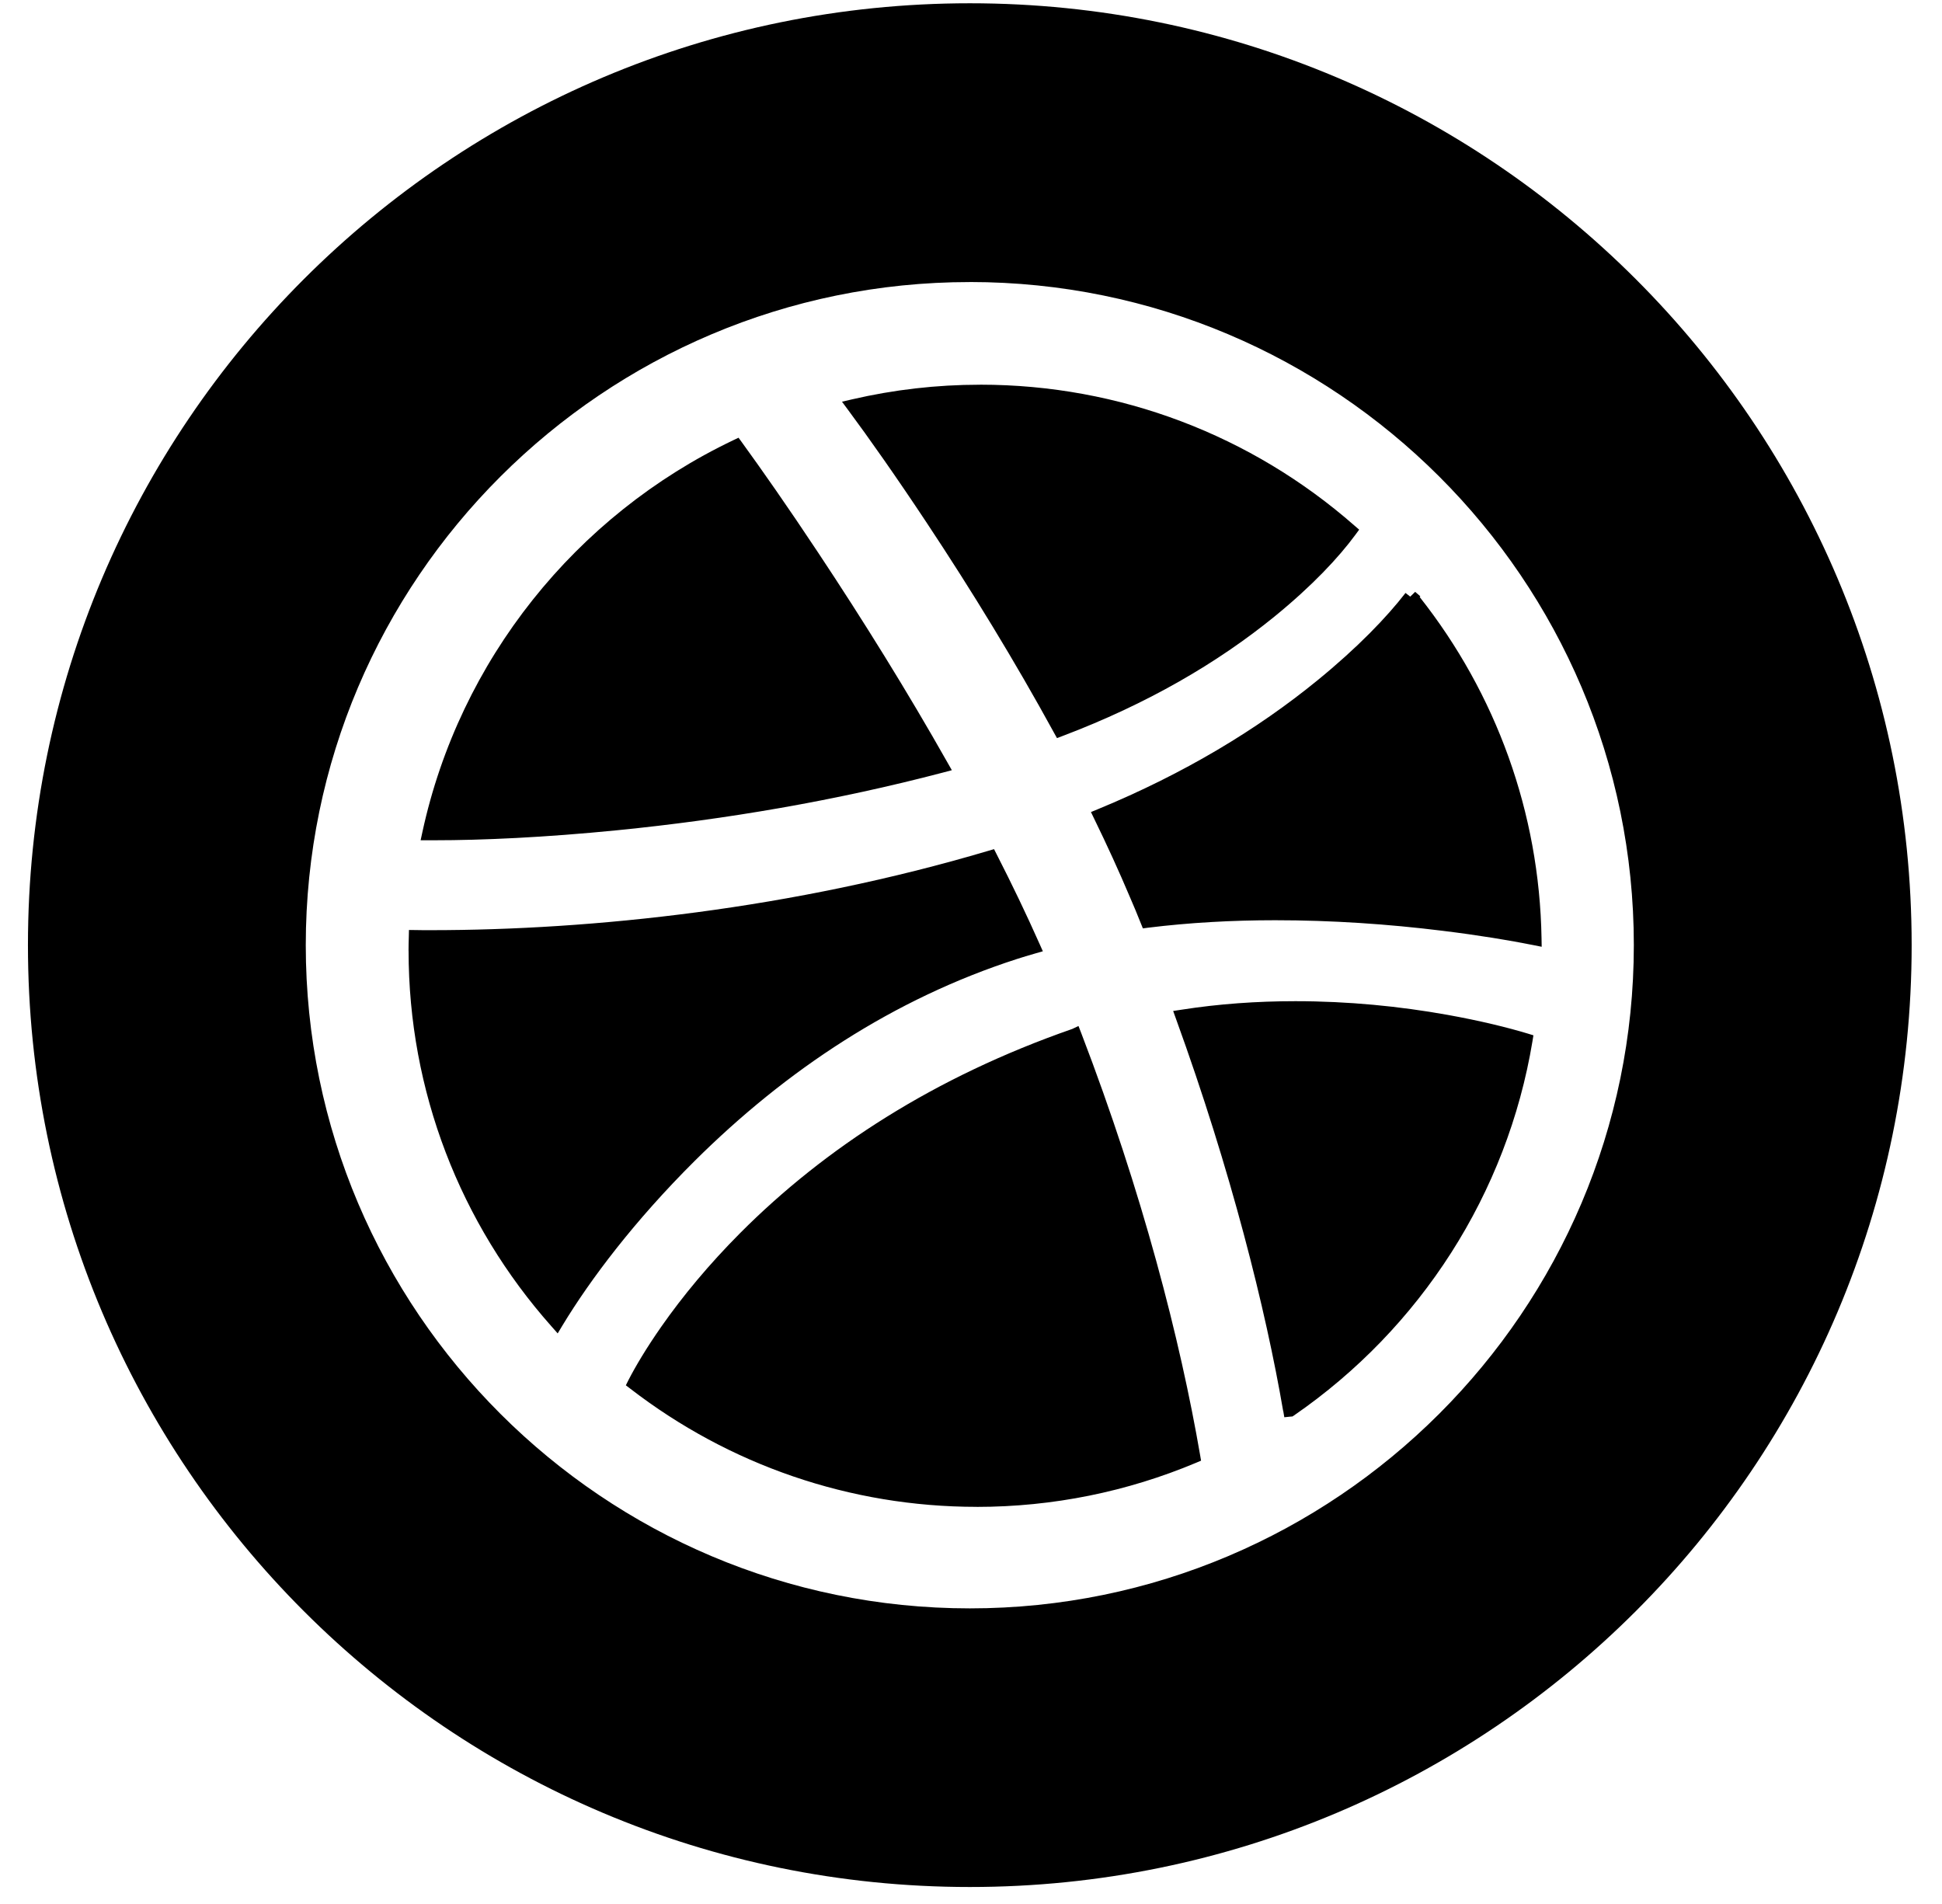 <?xml version="1.0" encoding="UTF-8" standalone="no"?>
<svg xmlns="http://www.w3.org/2000/svg" width="51" height="50" viewBox="0 0 51 50">
    <path fill-rule="evenodd"
          d="M25.47 49.554c13.66 0 24.733-11.073 24.733-24.734C50.203 11.16 39.13.086 25.47.086 11.81.086.734 11.16.734 24.82c0 13.66 11.074 24.734 24.734 24.734zm11.81-33.872l.02-.023-.13-.112-.005-.005-.13.126-.124-.097c-.49.634-1.253 1.43-2.31 2.293-1.58 1.29-3.498 2.45-5.774 3.388l-.177.073.083.172c.34.697.653 1.382.938 2.056.102.233.198.465.29.697l.053.13.137-.018c1.08-.133 2.2-.196 3.337-.196 1.484 0 2.965.1 4.393.277.963.118 1.765.252 2.386.376l.22.044-.004-.223c-.055-3.296-1.192-6.42-3.2-8.962zM25.47 7.407c-9.616 0-17.44 7.812-17.44 17.414 0 9.604 7.824 17.416 17.44 17.416 9.614 0 17.436-7.813 17.437-17.418 0-9.604-7.823-17.413-17.438-17.413v.002zm.263 2.696h-.005c-1.127 0-2.253.13-3.35.384l-.266.062.163.22c.532.716 1.264 1.755 2.067 2.967 1.18 1.78 2.317 3.64 3.34 5.51l.076.137.146-.055c2.226-.843 4.07-1.92 5.565-3.136.99-.807 1.686-1.55 2.127-2.15l.098-.133-.124-.107c-2.703-2.37-6.163-3.7-9.824-3.7h-.013zm-6.25 1.512l-.088-.12-.135.064c-4.15 1.978-7.19 5.784-8.167 10.29l-.047.217h.365c1.248 0 2.89-.073 4.81-.264 2.83-.282 5.718-.772 8.55-1.516l.226-.06-.115-.202c-1.05-1.858-2.205-3.718-3.395-5.51-.79-1.192-1.485-2.184-2.005-2.9zM10.73 24.967c0 3.68 1.35 7.16 3.754 9.866l.162.183.126-.21c.737-1.217 1.89-2.744 3.462-4.31 2.417-2.403 5.242-4.27 8.472-5.312.146-.047.3-.094.483-.146l.198-.057-.084-.188c-.345-.776-.723-1.565-1.13-2.36l-.068-.134-.143.042c-5.14 1.526-10.39 2.086-14.66 2.086-.148 0-.275 0-.385-.003l-.177-.002-.004.178c-.005.15-.007.26-.007.37zm14.92 14.605c2 0 3.95-.398 5.76-1.158l.132-.056-.024-.14c-.52-3.024-1.517-6.903-3.125-11.094l-.07-.18-.174.082c.01-.004.01-.004.005-.003-3.6 1.254-6.48 3.115-8.714 5.356-.82.823-1.51 1.655-2.077 2.466-.387.555-.67 1.03-.86 1.4l-.067.134.118.09c2.593 2 5.764 3.102 9.096 3.102zm8.05-2.52l.028.166.166-.017h.004l.046-.004.038-.026c3.32-2.288 5.6-5.828 6.263-9.827l.025-.156-.15-.046c-.524-.158-1.24-.335-2.1-.49-1.27-.228-2.617-.36-4-.36-1.01 0-2.01.07-2.995.224l-.216.033.074.206c1.443 3.976 2.36 7.643 2.815 10.3z"/>
</svg>
